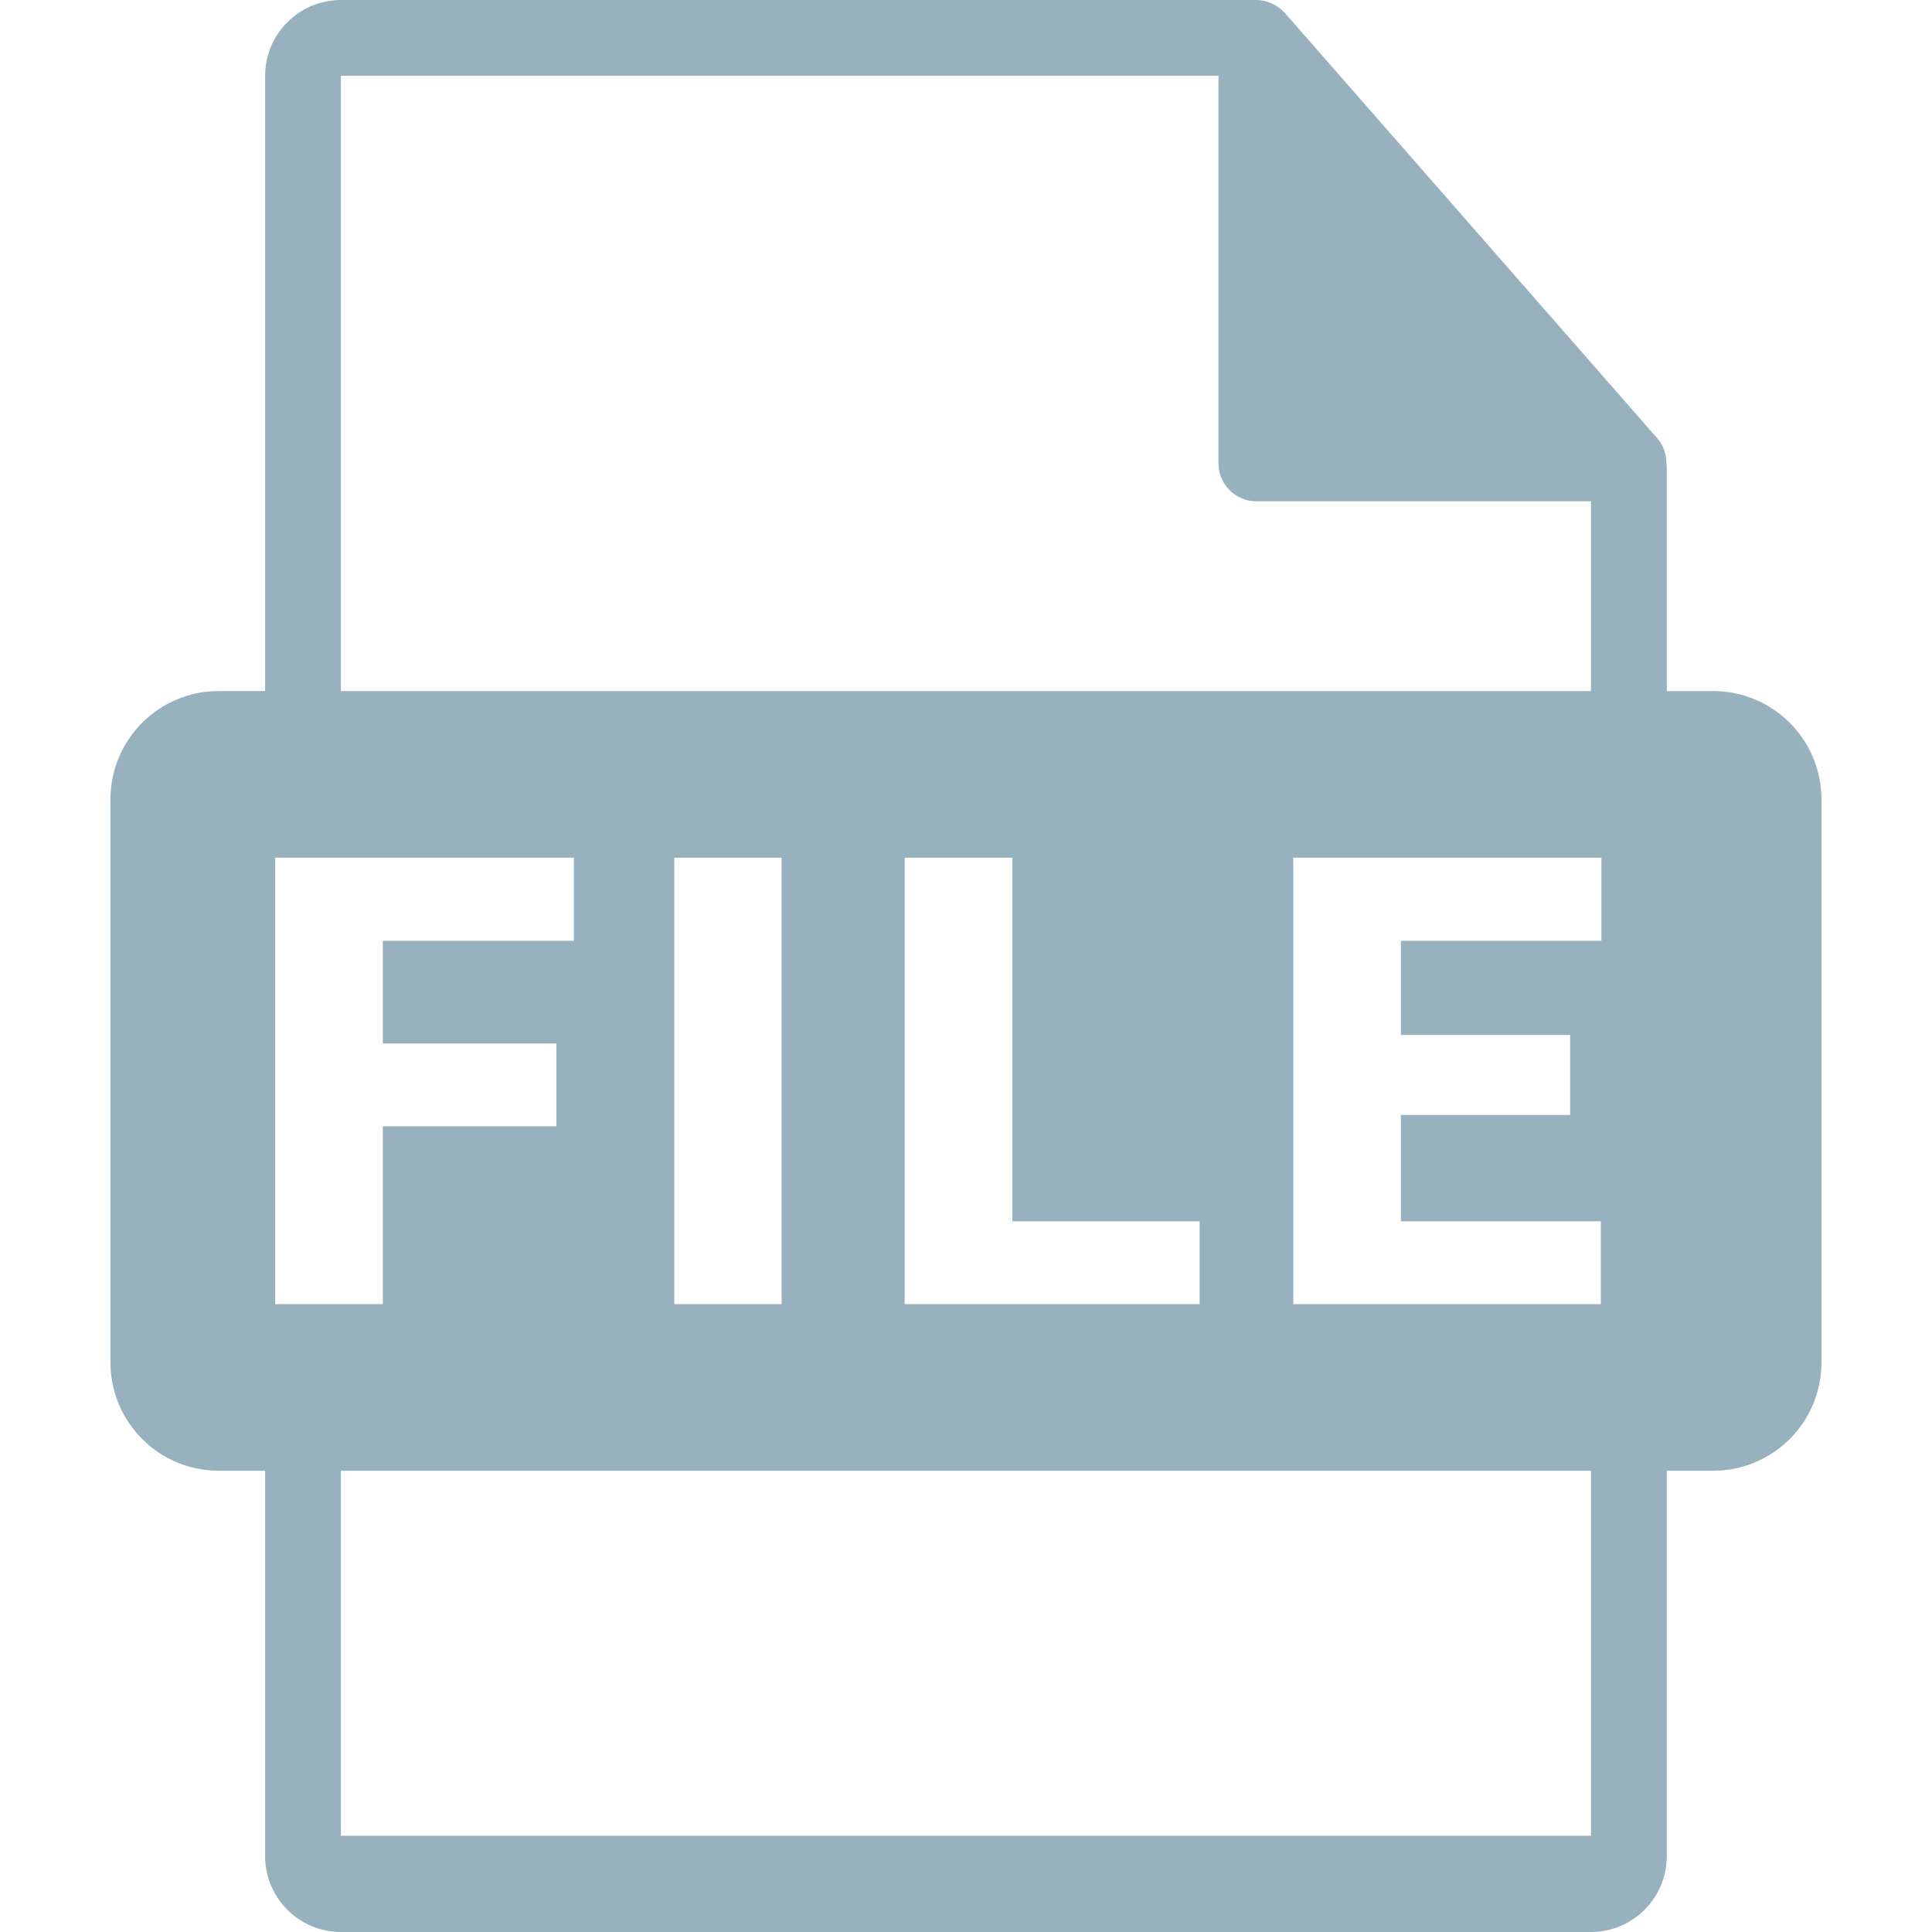<svg width="40" height="40" viewBox="0 0 40 40" fill="none" xmlns="http://www.w3.org/2000/svg">
<path fill-rule="evenodd" clip-rule="evenodd" d="M34.509 14.308H35.469C36.707 14.308 37.711 15.311 37.711 16.55V28.209C37.711 29.446 36.707 30.45 35.469 30.45H34.509V38.431C34.509 39.296 33.805 40 32.94 40H7.058C6.193 40 5.489 39.296 5.489 38.431V30.45H4.529C3.291 30.45 2.287 29.446 2.287 28.209V16.549C2.287 15.311 3.291 14.307 4.529 14.307H5.489V1.569C5.489 0.704 6.193 0 7.058 0H26.012C26.073 0 26.134 0.009 26.192 0.022C26.199 0.024 26.207 0.027 26.214 0.03C26.221 0.032 26.227 0.034 26.234 0.036C26.288 0.052 26.34 0.075 26.389 0.101C26.406 0.111 26.423 0.12 26.44 0.132C26.497 0.169 26.55 0.211 26.596 0.263C26.597 0.264 26.598 0.265 26.6 0.266C26.601 0.267 26.601 0.267 26.602 0.268L34.315 9.078C34.441 9.221 34.499 9.402 34.501 9.586L34.502 9.598C34.506 9.624 34.509 9.649 34.509 9.673V14.308ZM25.227 1.569H7.058V14.308H32.94V10.379H26.012C25.579 10.379 25.227 10.028 25.227 9.595V1.569ZM7.058 38.007H32.94V30.45H7.058V38.007ZM7.926 23.318H11.519V21.605H7.926V19.478H11.881V17.758H5.698V27H7.926V23.318ZM13.96 27H16.182V17.758H13.96V27ZM24.837 25.286H20.959V17.758H18.73V27H24.837V25.286ZM29.004 23.084H32.508V21.427H29.004V19.478H33.156V17.758H26.776V27H33.143V25.286H29.004V23.084Z" fill="#98B1BE"/>
</svg>
